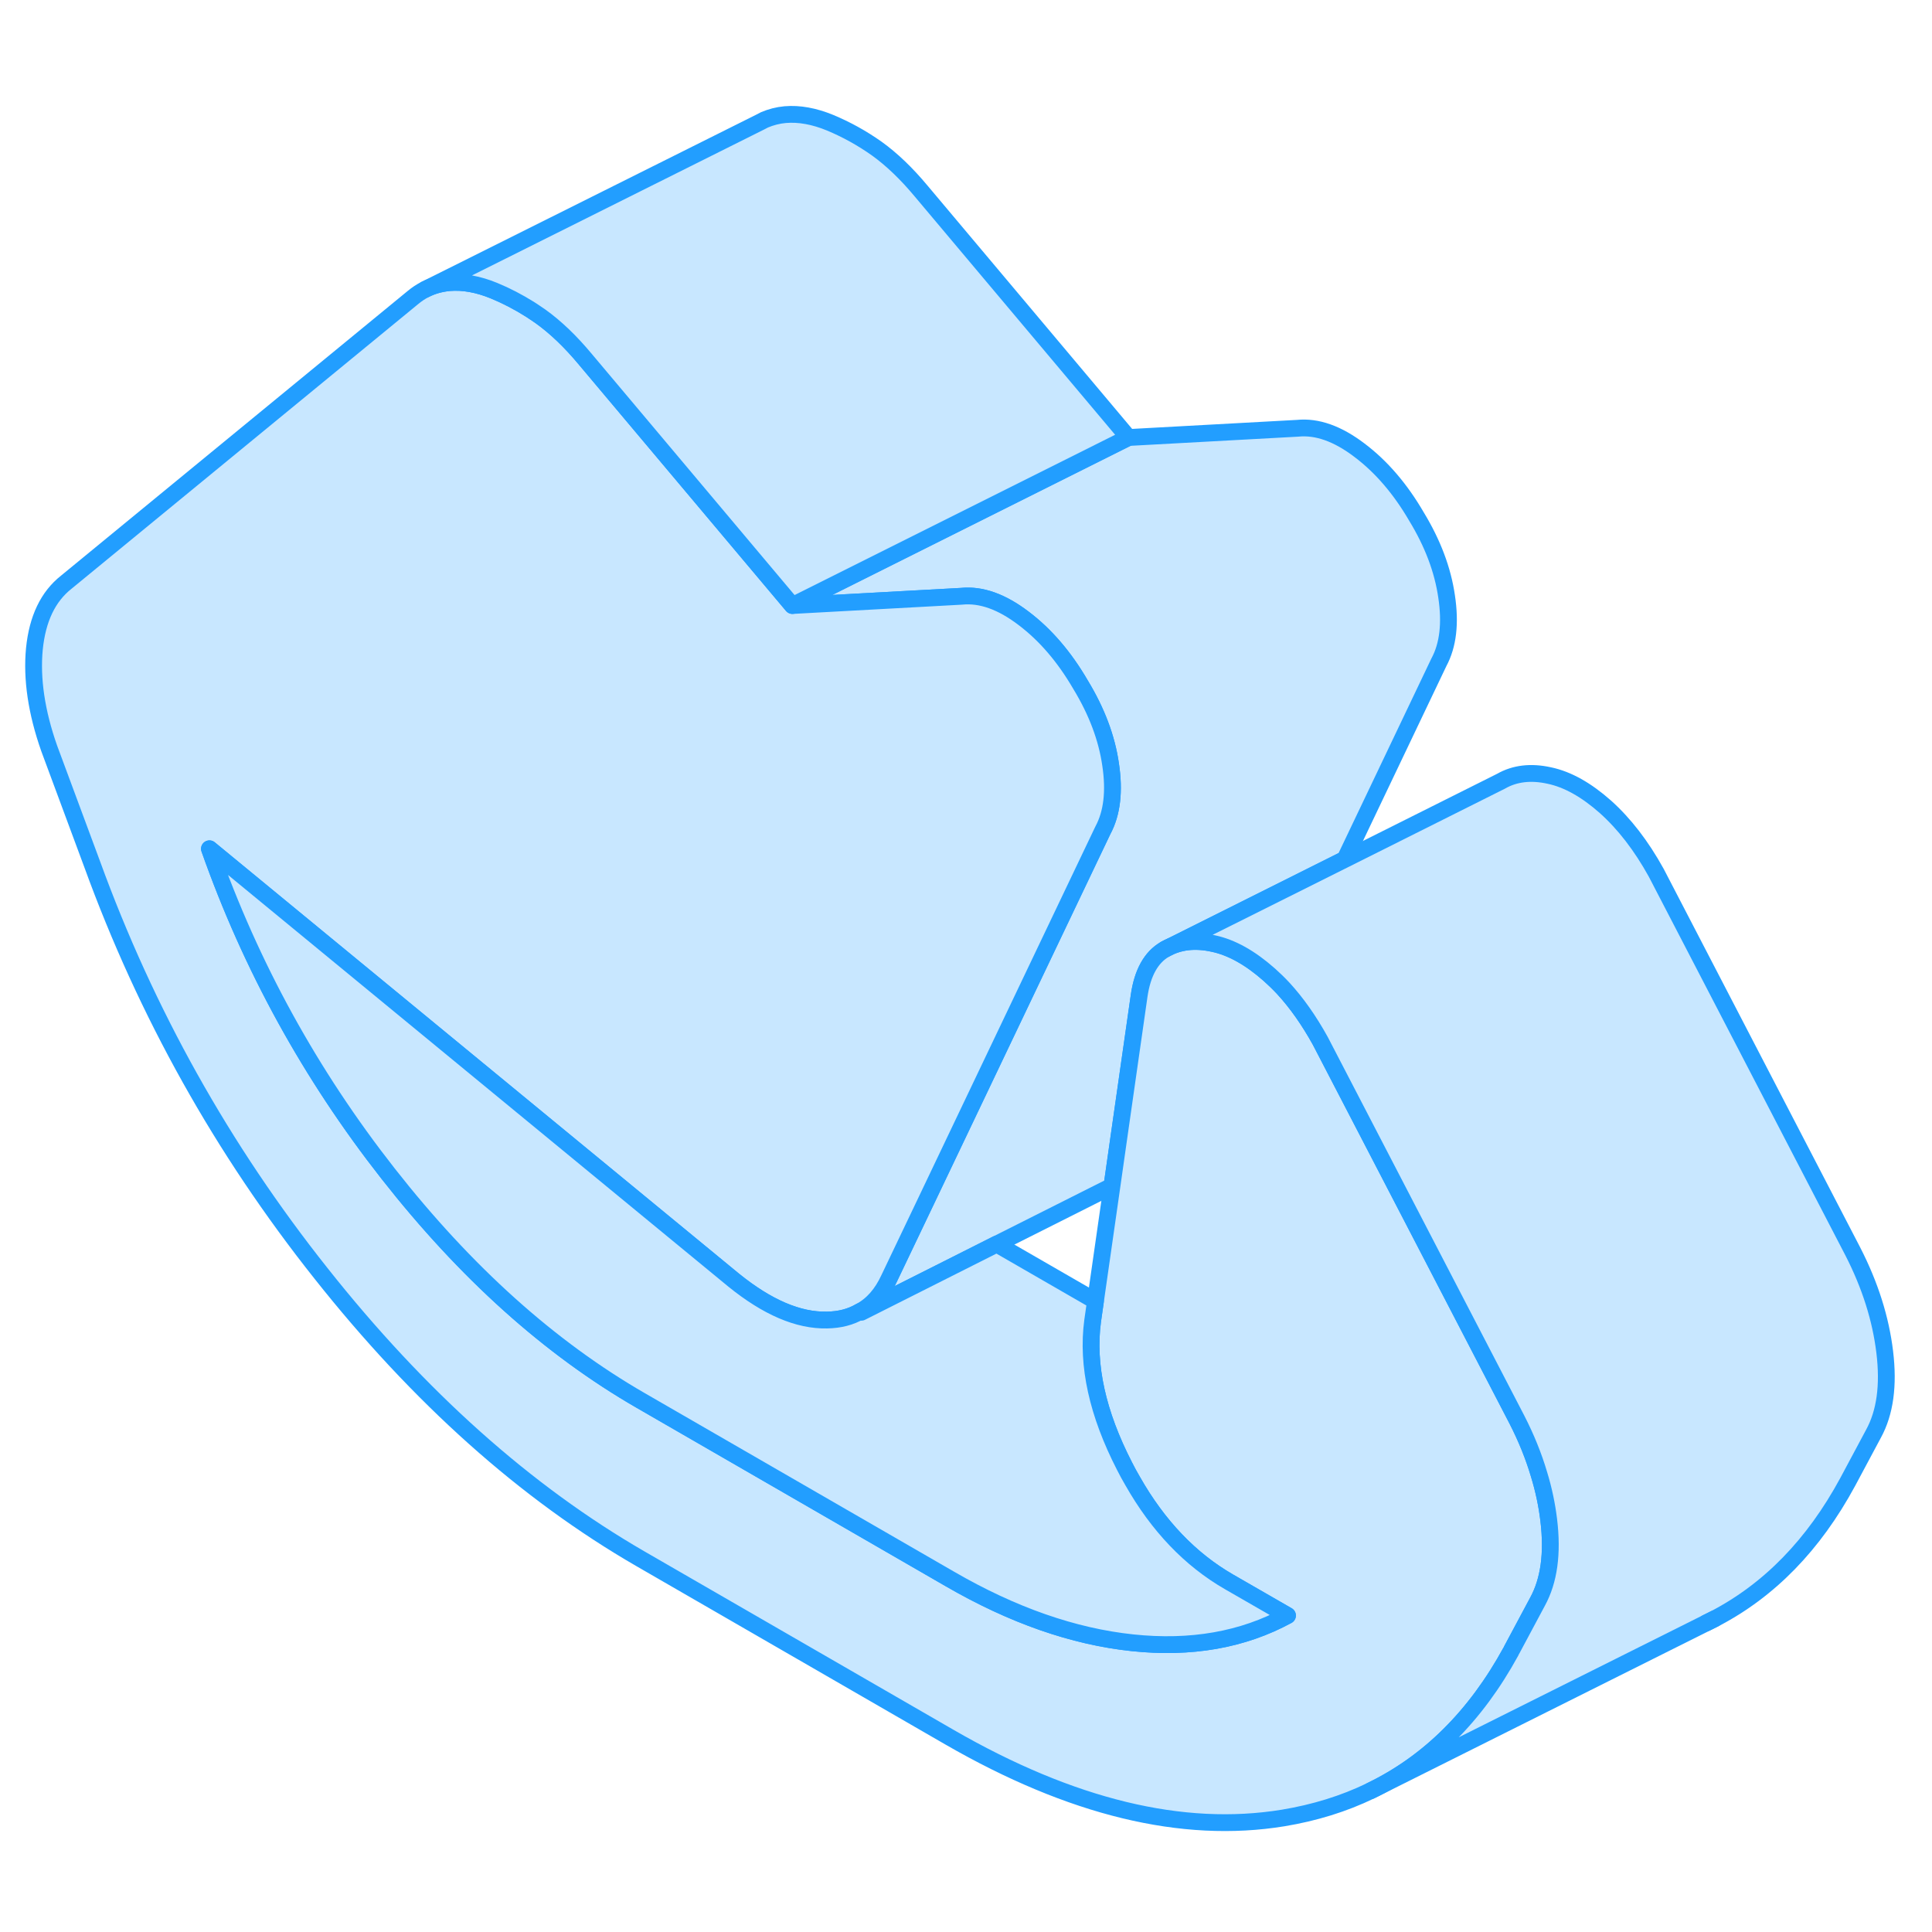 <svg width="48" height="48" viewBox="0 0 115 106" fill="#c8e7ff" xmlns="http://www.w3.org/2000/svg" stroke-width="1px" stroke-linecap="round" stroke-linejoin="round"><path d="M85.647 34.923L80.057 46.643L69.347 52.003C68.527 52.473 68.007 53.393 67.807 54.763L66.557 63.503L66.187 66.103L59.327 69.553L51.267 73.613H51.257C51.257 73.613 51.217 73.583 51.197 73.563C51.927 73.173 52.497 72.523 52.917 71.613L55.137 66.963L59.347 58.133L65.647 44.923C66.197 43.903 66.347 42.593 66.107 41.003C65.877 39.413 65.277 37.833 64.317 36.253C63.357 34.603 62.227 33.283 60.927 32.303C59.627 31.313 58.397 30.873 57.227 30.993L47.167 31.543L67.167 21.543L77.227 20.993C78.397 20.873 79.627 21.313 80.927 22.303C82.227 23.283 83.357 24.603 84.317 26.253C85.277 27.833 85.877 29.413 86.107 31.003C86.347 32.593 86.197 33.903 85.647 34.923Z" stroke="#229EFF" stroke-linejoin="round"/><path d="M91.517 90.843L89.977 93.723C89.977 93.723 89.947 93.773 89.937 93.803C87.827 97.663 85.047 100.423 81.587 102.093C79.997 102.863 78.257 103.403 76.377 103.713C70.387 104.693 63.767 103.083 56.517 98.903L38.137 88.293C31.297 84.343 24.947 78.673 19.097 71.283C13.237 63.903 8.707 55.793 5.487 46.943L2.927 40.043C2.167 37.883 1.877 35.903 2.047 34.123C2.227 32.333 2.857 31.013 3.947 30.153L24.587 13.203C24.817 13.013 25.057 12.853 25.317 12.723C25.747 12.503 26.227 12.373 26.737 12.323C27.567 12.253 28.457 12.413 29.407 12.803C30.137 13.103 30.847 13.473 31.547 13.913C31.757 14.053 31.977 14.193 32.187 14.343C33.077 14.983 33.957 15.823 34.847 16.893L47.167 31.543L57.227 30.993C58.397 30.873 59.627 31.313 60.927 32.303C62.227 33.283 63.357 34.603 64.317 36.253C65.277 37.833 65.877 39.413 66.107 41.003C66.347 42.593 66.197 43.903 65.647 44.923L59.347 58.133L55.137 66.963L52.917 71.613C52.497 72.523 51.927 73.173 51.197 73.563C50.637 73.893 49.977 74.063 49.227 74.073C47.517 74.113 45.667 73.313 43.677 71.703L12.467 46.023C14.937 53.023 18.477 59.463 23.097 65.353C27.717 71.243 32.727 75.743 38.137 78.863L56.517 89.473C60.277 91.653 63.907 92.913 67.397 93.283C70.887 93.653 73.967 93.113 76.637 91.663L73.147 89.653C70.857 88.333 68.937 86.333 67.417 83.653C67.247 83.363 67.087 83.073 66.937 82.773C65.327 79.643 64.687 76.763 65.037 74.133L65.207 72.943L66.187 66.103L66.557 63.503L67.807 54.763C68.007 53.393 68.527 52.473 69.347 52.003C70.167 51.533 71.127 51.423 72.217 51.663C73.317 51.893 74.427 52.523 75.557 53.523C75.837 53.773 76.117 54.043 76.387 54.333C77.187 55.203 77.917 56.243 78.587 57.453L90.287 79.993C90.847 81.083 91.287 82.173 91.607 83.253C91.887 84.163 92.077 85.073 92.187 85.983C92.427 87.963 92.207 89.583 91.517 90.843Z" stroke="#229EFF" stroke-linejoin="round"/><path d="M67.167 21.543L47.167 31.543L34.847 16.893C33.957 15.823 33.077 14.983 32.187 14.343C31.977 14.193 31.757 14.053 31.547 13.913C30.847 13.473 30.137 13.103 29.407 12.803C28.457 12.413 27.567 12.253 26.737 12.323C26.227 12.373 25.747 12.503 25.317 12.723L45.237 2.773L45.507 2.633C45.887 2.473 46.297 2.363 46.737 2.323C47.567 2.253 48.457 2.413 49.407 2.803C50.367 3.203 51.297 3.713 52.187 4.343C53.077 4.983 53.957 5.823 54.847 6.893L67.167 21.543Z" stroke="#229EFF" stroke-linejoin="round"/><path d="M76.637 91.662C73.967 93.112 70.887 93.653 67.397 93.282C63.907 92.912 60.277 91.653 56.517 89.472L38.137 78.862C32.727 75.743 27.717 71.243 23.097 65.353C18.477 59.462 14.937 53.023 12.467 46.023L43.677 71.703C45.667 73.312 47.517 74.112 49.227 74.073C49.977 74.062 50.637 73.892 51.197 73.562C51.217 73.582 51.237 73.593 51.257 73.612H51.267L59.327 69.552L65.207 72.942L65.037 74.132C64.687 76.762 65.327 79.642 66.937 82.772C67.087 83.073 67.247 83.362 67.417 83.653C68.937 86.332 70.857 88.332 73.147 89.653L76.637 91.662Z" stroke="#229EFF" stroke-linejoin="round"/><path d="M111.517 80.842L109.977 83.722C107.957 87.452 105.317 90.162 102.047 91.862L101.567 92.102L81.587 102.092C85.047 100.422 87.827 97.662 89.937 93.802C89.947 93.772 89.967 93.752 89.977 93.722L91.517 90.842C92.207 89.582 92.427 87.962 92.187 85.982C92.077 85.072 91.887 84.162 91.607 83.252C91.287 82.172 90.847 81.082 90.287 79.992L78.587 57.452C77.917 56.242 77.187 55.202 76.387 54.332C76.117 54.042 75.837 53.772 75.557 53.522C74.427 52.522 73.317 51.892 72.217 51.662C71.127 51.422 70.167 51.532 69.347 52.002L80.057 46.652L89.347 42.002C90.167 41.532 91.127 41.422 92.217 41.662C93.317 41.892 94.427 42.522 95.557 43.522C96.687 44.532 97.697 45.842 98.587 47.452L110.287 69.992C111.317 72.002 111.947 73.992 112.187 75.982C112.427 77.962 112.207 79.582 111.517 80.842Z" stroke="#229EFF" stroke-linejoin="round"/><path d="M102.047 91.862L101.567 92.102" stroke="#229EFF" stroke-linejoin="round"/></svg>